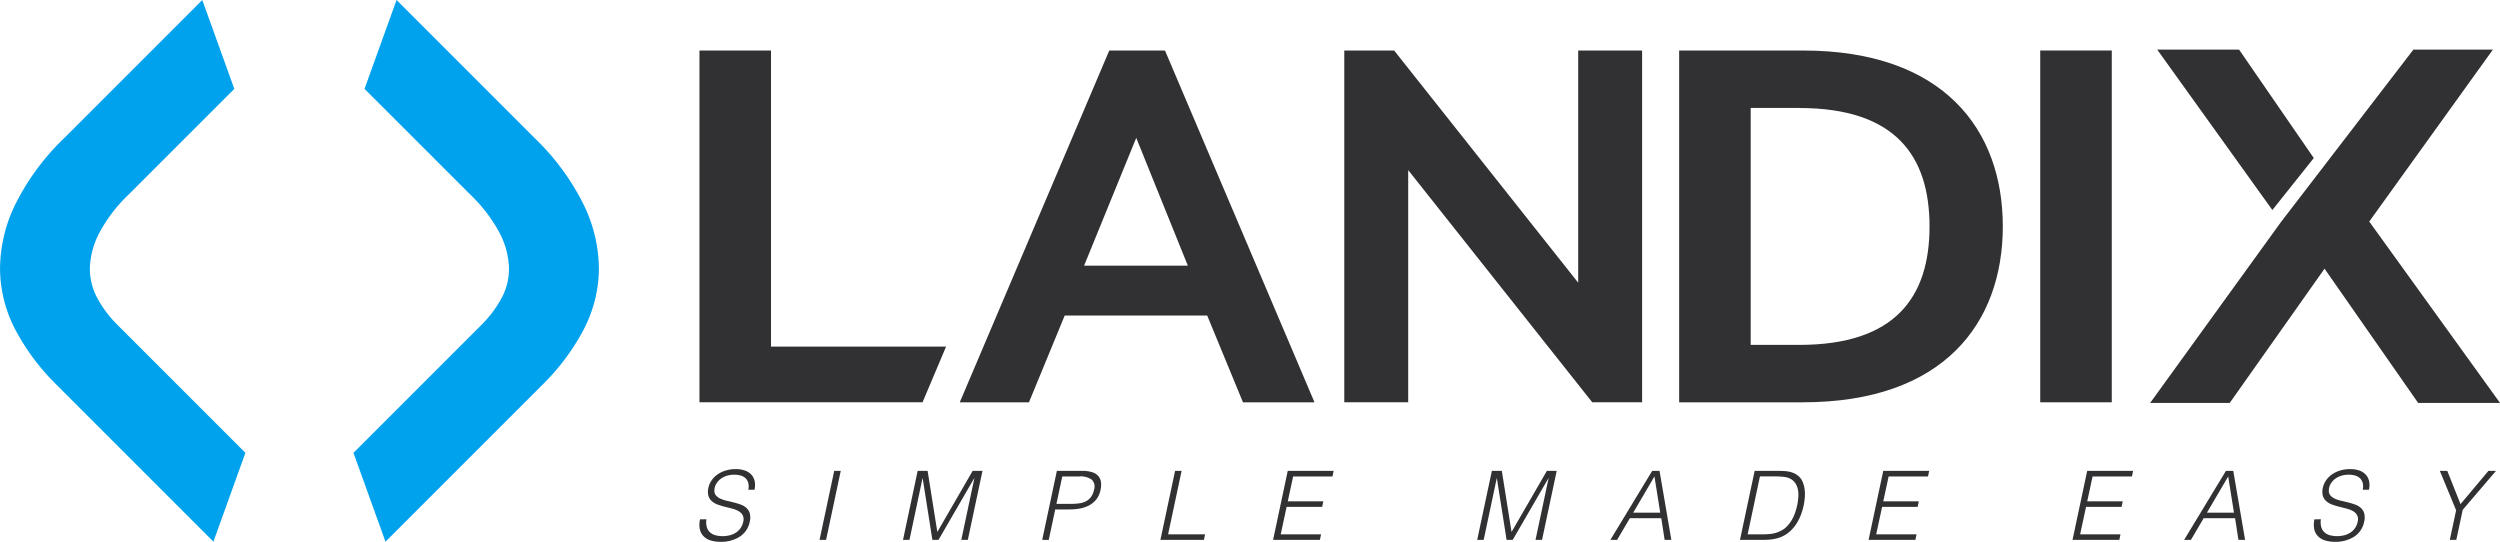 <svg xmlns="http://www.w3.org/2000/svg" width="254" height="55.036" viewBox="0 0 254 55.036">
  <g id="Grupo_4" data-name="Grupo 4" transform="translate(-319.195 -256.48)">
    <path id="Caminho_2" data-name="Caminho 2" d="M439.44,301.818l1.489-7.008h1.013l.984,6.181h.019l3.572-6.181h1l-1.489,7.008h-.662l1.324-6.249h-.02l-3.621,6.249h-.623l-.985-6.249h-.018l-1.324,6.249Z" transform="translate(29.839 9.512)" fill="#313133"/>
    <path id="Caminho_3" data-name="Caminho 3" d="M452.6,299.055h2.745l-.587-3.681Zm-2.318,2.763,4.245-7.008h.748l1.2,7.008h-.683l-.341-2.2h-3.193l-1.293,2.2Z" transform="translate(32.529 9.512)" fill="#313133"/>
    <path id="Caminho_4" data-name="Caminho 4" d="M461.61,301.254H463.2a6.743,6.743,0,0,0,.856-.054,2.884,2.884,0,0,0,.856-.268,2.176,2.176,0,0,0,.681-.476,3.672,3.672,0,0,0,.5-.658,3.921,3.921,0,0,0,.339-.744,6.407,6.407,0,0,0,.21-.75,6.544,6.544,0,0,0,.112-.775,2.981,2.981,0,0,0-.025-.75,1.881,1.881,0,0,0-.232-.652,1.428,1.428,0,0,0-.5-.491,1.762,1.762,0,0,0-.7-.215,7.583,7.583,0,0,0-.852-.049h-1.588Zm-.779.564,1.489-7.008h2.4c.193,0,.384.005.568.015a3.622,3.622,0,0,1,.54.066,2.563,2.563,0,0,1,.5.161,1.975,1.975,0,0,1,.443.282,1.6,1.6,0,0,1,.438.619,3.178,3.178,0,0,1,.195.769,3.987,3.987,0,0,1,.01.819c-.027.275-.062.53-.109.764s-.116.471-.193.71a5.141,5.141,0,0,1-.287.706,4.466,4.466,0,0,1-.4.661,3.915,3.915,0,0,1-.524.579,2.979,2.979,0,0,1-.625.438,3.362,3.362,0,0,1-.66.257,4.1,4.1,0,0,1-.686.127,6.788,6.788,0,0,1-.7.034Z" transform="translate(35.147 9.512)" fill="#313133"/>
    <path id="Caminho_5" data-name="Caminho 5" d="M471.3,301.818l1.489-7.008h4.664l-.117.564h-4l-.545,2.531H476.4l-.117.564h-3.61l-.6,2.785h4.1l-.117.564Z" transform="translate(37.744 9.512)" fill="#313133"/>
    <path id="Caminho_6" data-name="Caminho 6" d="M376.837,299.762a1.975,1.975,0,0,0,.04.794,1.13,1.13,0,0,0,.322.53,1.328,1.328,0,0,0,.553.3,3.011,3.011,0,0,0,1.563-.025,2,2,0,0,0,.624-.316,1.708,1.708,0,0,0,.638-1.017.982.982,0,0,0-.045-.663,1.036,1.036,0,0,0-.4-.413,2.52,2.52,0,0,0-.629-.257c-.24-.066-.487-.129-.739-.19s-.5-.136-.74-.22a1.969,1.969,0,0,1-.614-.341,1.217,1.217,0,0,1-.366-.55,1.686,1.686,0,0,1,0-.851,2.068,2.068,0,0,1,.3-.7,2.339,2.339,0,0,1,.574-.6,2.792,2.792,0,0,1,.831-.418,3.424,3.424,0,0,1,1.065-.157,2.65,2.65,0,0,1,1,.166,1.56,1.56,0,0,1,.638.453,1.435,1.435,0,0,1,.3.667,2.019,2.019,0,0,1-.029.808h-.633a1.421,1.421,0,0,0,0-.692,1.023,1.023,0,0,0-.277-.476,1.173,1.173,0,0,0-.492-.273,2.245,2.245,0,0,0-.628-.086,2.5,2.5,0,0,0-.88.14,1.966,1.966,0,0,0-.629.366,1.617,1.617,0,0,0-.388.5,1.291,1.291,0,0,0-.146.543.748.748,0,0,0,.15.545,1.273,1.273,0,0,0,.454.337,3.285,3.285,0,0,0,.64.215c.241.054.486.112.731.176a6.451,6.451,0,0,1,.71.216,1.751,1.751,0,0,1,.574.343,1.215,1.215,0,0,1,.337.549,1.737,1.737,0,0,1-.006.841,2.321,2.321,0,0,1-.992,1.509,3.5,3.5,0,0,1-2.006.537,3.213,3.213,0,0,1-.984-.142,1.676,1.676,0,0,1-.714-.428,1.473,1.473,0,0,1-.377-.71,2.384,2.384,0,0,1,.021-1Z" transform="translate(14.129 9.475)" fill="#313133"/>
    <path id="Caminho_7" data-name="Caminho 7" d="M385.907,301.818l1.489-7.008h.663l-1.489,7.008Z" transform="translate(16.555 9.512)" fill="#313133"/>
    <path id="Caminho_8" data-name="Caminho 8" d="M392.7,301.818l1.489-7.008H395.2l.984,6.181h.019l3.572-6.181h1l-1.489,7.008h-.662l1.324-6.249h-.019l-3.622,6.249h-.623l-.984-6.249h-.019l-1.324,6.249Z" transform="translate(18.24 9.512)" fill="#313133"/>
    <path id="Caminho_9" data-name="Caminho 9" d="M406.99,298.159a5.506,5.506,0,0,0,.849-.059,2.037,2.037,0,0,0,.67-.22,1.432,1.432,0,0,0,.491-.438,1.954,1.954,0,0,0,.3-.725,1,1,0,0,0-.216-1,1.9,1.9,0,0,0-1.3-.341h-1.715l-.593,2.785Zm-2.959,3.66,1.489-7.008h2.561a3.187,3.187,0,0,1,1.091.155,1.314,1.314,0,0,1,.607.428,1.22,1.22,0,0,1,.231.629,2.477,2.477,0,0,1-.059.744,2.227,2.227,0,0,1-.443.965,2.388,2.388,0,0,1-.745.6,3.254,3.254,0,0,1-.924.306,5.65,5.65,0,0,1-.984.089h-1.5l-.661,3.1Z" transform="translate(21.052 9.512)" fill="#313133"/>
    <path id="Caminho_10" data-name="Caminho 10" d="M413.654,301.818l1.489-7.008h.663l-1.373,6.444h3.758l-.117.564Z" transform="translate(23.44 9.512)" fill="#313133"/>
    <path id="Caminho_11" data-name="Caminho 11" d="M422.825,301.818l1.489-7.008h4.664l-.116.564h-4l-.545,2.531h3.612l-.117.564H424.2l-.6,2.785h4.1l-.117.564Z" transform="translate(25.716 9.512)" fill="#313133"/>
    <path id="Caminho_12" data-name="Caminho 12" d="M487.9,301.818l1.489-7.008h4.664l-.116.564h-4l-.545,2.531H493l-.117.564h-3.61l-.6,2.785h4.1l-.117.564Z" transform="translate(41.864 9.512)" fill="#313133"/>
    <path id="Caminho_13" data-name="Caminho 13" d="M499.3,299.055h2.745l-.585-3.681Zm-2.317,2.763,4.245-7.008h.748l1.2,7.008H502.5l-.341-2.2h-3.192l-1.294,2.2Z" transform="translate(44.12 9.512)" fill="#313133"/>
    <path id="Caminho_14" data-name="Caminho 14" d="M508.256,299.762a1.975,1.975,0,0,0,.04.794,1.127,1.127,0,0,0,.321.53,1.332,1.332,0,0,0,.554.3,3.006,3.006,0,0,0,1.561-.025,1.994,1.994,0,0,0,.624-.316,1.745,1.745,0,0,0,.419-.462,1.706,1.706,0,0,0,.217-.555.968.968,0,0,0-.044-.663,1.036,1.036,0,0,0-.4-.413,2.5,2.5,0,0,0-.629-.257c-.238-.066-.486-.129-.739-.19s-.5-.136-.74-.22a2,2,0,0,1-.614-.341,1.217,1.217,0,0,1-.366-.55,1.688,1.688,0,0,1,0-.851,2.064,2.064,0,0,1,.3-.7,2.325,2.325,0,0,1,.575-.6,2.77,2.77,0,0,1,.83-.418,3.43,3.43,0,0,1,1.065-.157,2.653,2.653,0,0,1,1,.166,1.555,1.555,0,0,1,.637.453,1.436,1.436,0,0,1,.3.667,2.043,2.043,0,0,1-.029.808h-.634a1.422,1.422,0,0,0,0-.692,1.02,1.02,0,0,0-.276-.476,1.178,1.178,0,0,0-.493-.273,2.24,2.24,0,0,0-.629-.086,2.489,2.489,0,0,0-.877.14,1.972,1.972,0,0,0-.63.366,1.631,1.631,0,0,0-.387.5,1.292,1.292,0,0,0-.146.543.748.748,0,0,0,.15.545,1.269,1.269,0,0,0,.453.337,3.344,3.344,0,0,0,.64.215q.363.081.731.176a6.289,6.289,0,0,1,.71.216,1.756,1.756,0,0,1,.575.343,1.224,1.224,0,0,1,.336.549,1.721,1.721,0,0,1-.006.841,2.324,2.324,0,0,1-.991,1.509,3.5,3.5,0,0,1-2.006.537,3.216,3.216,0,0,1-.985-.142,1.684,1.684,0,0,1-.714-.428,1.483,1.483,0,0,1-.377-.71,2.385,2.385,0,0,1,.021-1Z" transform="translate(46.74 9.475)" fill="#313133"/>
    <path id="Caminho_15" data-name="Caminho 15" d="M519.9,298.188l2.835-3.378h.769l-3.378,3.952-.654,3.057h-.66l.642-3.008-1.654-4h.758Z" transform="translate(49.283 9.512)" fill="#313133"/>
    <path id="Caminho_16" data-name="Caminho 16" d="M415.25,269.467l-5.3,12.987h10.543Zm10.844,26.867-3.635-8.817H407.983l-3.633,8.817h-7.03l15.19-35.742h5.66l15.19,35.742Z" transform="translate(19.387 1.02)" fill="#313133"/>
    <path id="Caminho_17" data-name="Caminho 17" d="M453.815,296.333l-18.7-23.59v23.59h-6.494V260.591h5.065l18.7,23.59v-23.59h6.494v35.742Z" transform="translate(27.153 1.02)" fill="#313133"/>
    <path id="Caminho_18" data-name="Caminho 18" d="M468.092,266.429h-4.944V290.5h4.944c9.769,0,13.225-4.885,13.225-12.033s-3.456-12.033-13.225-12.033m.358,29.9H455.879V260.591H468.45c14.3,0,20.312,8.042,20.312,17.871s-6.016,17.871-20.312,17.871" transform="translate(33.918 1.02)" fill="#313133"/>
    <rect id="Retângulo_450" data-name="Retângulo 450" width="7.269" height="35.742" transform="translate(526.482 261.611)" fill="#313133"/>
    <path id="Caminho_19" data-name="Caminho 19" d="M376.131,296.333V260.591H383.4v30.083h17.787l-2.391,5.659Z" transform="translate(14.129 1.02)" fill="#313133"/>
    <path id="Caminho_20" data-name="Caminho 20" d="M510.7,271.534l-7.592-11.017h-8.316l11.7,16.3Z" transform="translate(43.575 1.002)" fill="#313133"/>
    <path id="Caminho_21" data-name="Caminho 21" d="M516.478,277.988l12.565-17.472h-8.078L507.5,278.05h0l-13.284,18.369H502.3l9.636-13.642,9.513,13.642h8.318Z" transform="translate(43.432 1.002)" fill="#313133"/>
    <path id="Caminho_22" data-name="Caminho 22" d="M344.127,302.487l-13.014-13.014a11.5,11.5,0,0,1-2.03-2.706,6.215,6.215,0,0,1-.754-3.1,8.169,8.169,0,0,1,.936-3.486,15.417,15.417,0,0,1,2.992-3.929L343,265.508l-3.253-9.028-14,14a24.492,24.492,0,0,0-5.049,6.87A14.993,14.993,0,0,0,319.2,283.9a13.539,13.539,0,0,0,1.56,6.088,22.625,22.625,0,0,0,4.164,5.568l15.954,15.955Z" transform="translate(0)" fill="#00a1ed"/>
    <path id="Caminho_23" data-name="Caminho 23" d="M347.967,302.487l13.016-13.014a11.528,11.528,0,0,0,2.03-2.706,6.228,6.228,0,0,0,.754-3.1,8.187,8.187,0,0,0-.936-3.486,15.446,15.446,0,0,0-2.992-3.929L349.09,265.508l3.254-9.028,14,14a24.435,24.435,0,0,1,5.048,6.87,15,15,0,0,1,1.51,6.557,13.575,13.575,0,0,1-1.563,6.088,22.622,22.622,0,0,1-4.164,5.568L351.22,311.516Z" transform="translate(7.14)" fill="#00a1ed"/>
  </g>
</svg>
